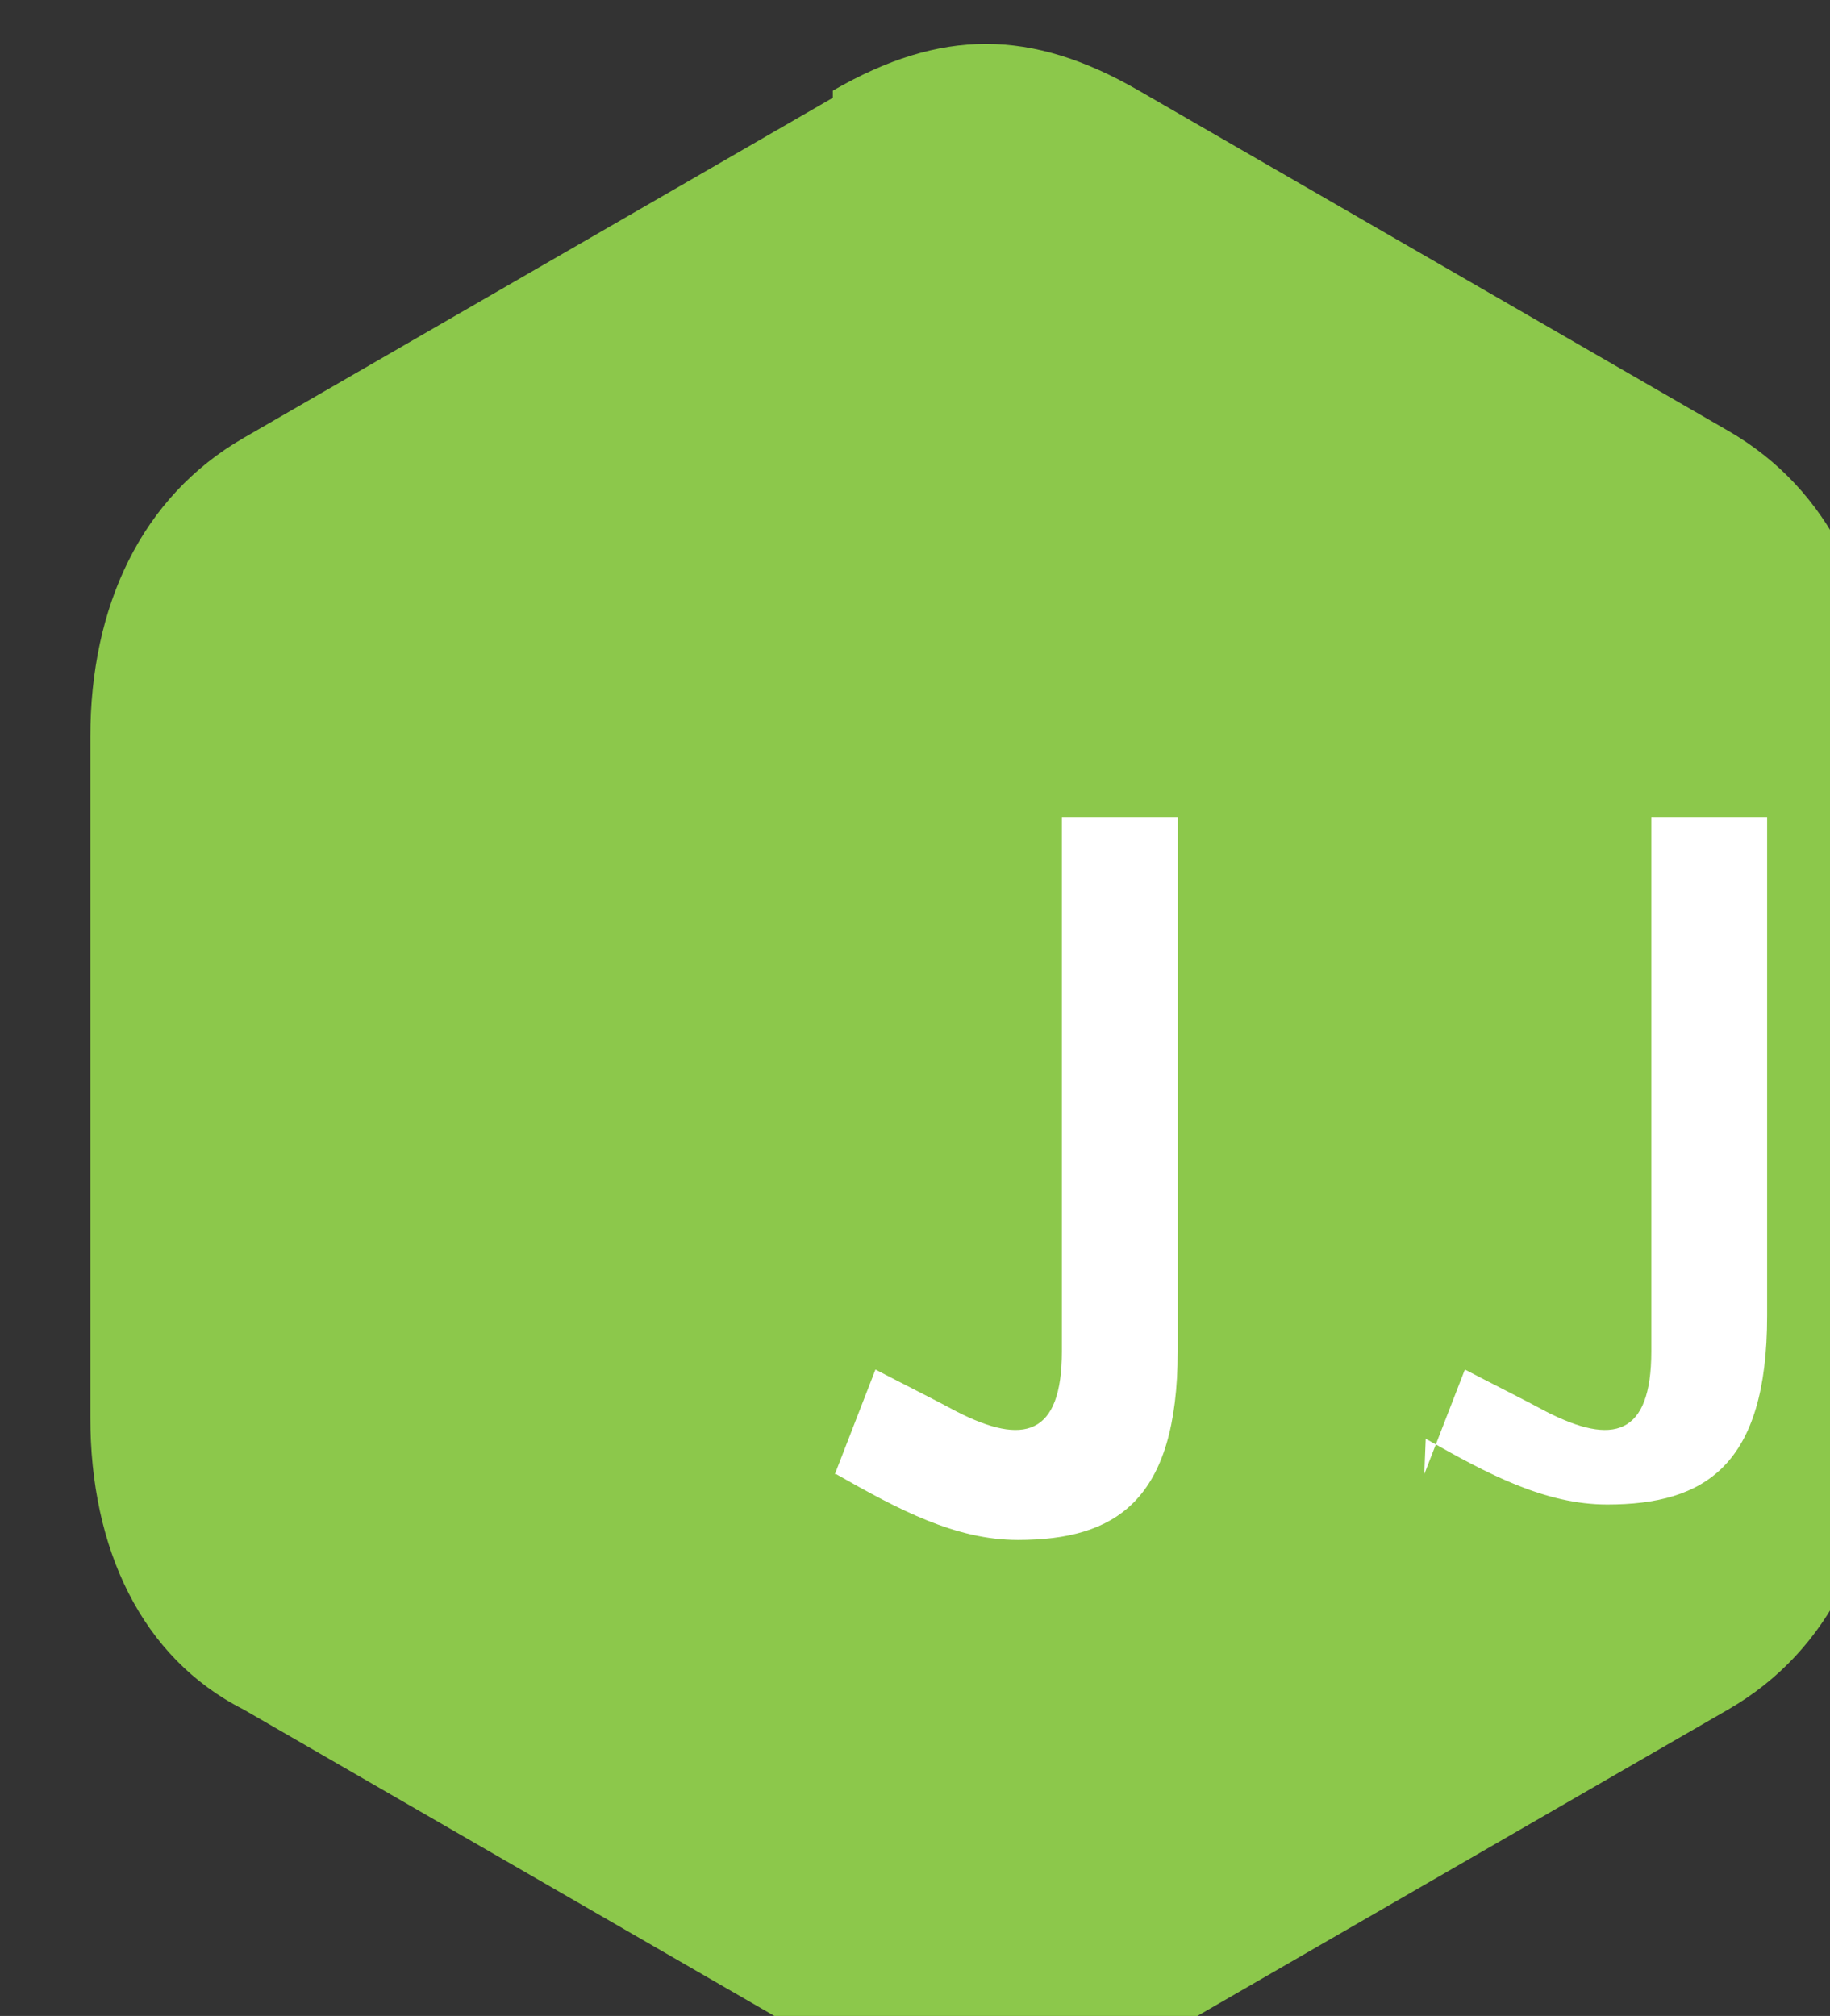 <svg viewBox="0 0 256 282" xmlns="http://www.w3.org/2000/svg">
  <rect x="0" y="0" width="256" height="282" fill="#333333" stroke="none"/>
  <path fill="#8CC84B" d="M116.504 12.68c15.097-8.72 27.725-8.72 42.822 0l82.457 47.6c14.274 8.24 21.411 23.52 21.411 41.82v95.2c0 18.3-7.137 33.58-21.411 41.82l-82.457 47.6c-15.097 8.72-27.725 8.72-42.822 0l-82.457-47.6C19.773 231.88 12.636 216.6 12.636 198.3v-95.2c0-18.3 7.137-33.58 21.411-41.82l82.457-47.6z"/>
  <path fill="#FFFFFF" d="M116.988 206.22c8.72 4.96 16.68 9.2 25.4 9.2 13.64 0 22.36-5.44 22.36-26.4V114.3h-16.2v74.72c0 11.92-5.44 13.16-14.64 8.48-2.96-1.6-7.6-3.92-11.44-5.92l-5.68 14.64zm82.456-4.96c8.72 4.96 16.68 9.2 25.4 9.2 13.64 0 22.36-5.44 22.36-26.4V114.3h-16.2v74.72c0 11.92-5.44 13.16-14.64 8.48-2.96-1.6-7.6-3.92-11.44-5.92l-5.68 14.64z"/>
</svg>
